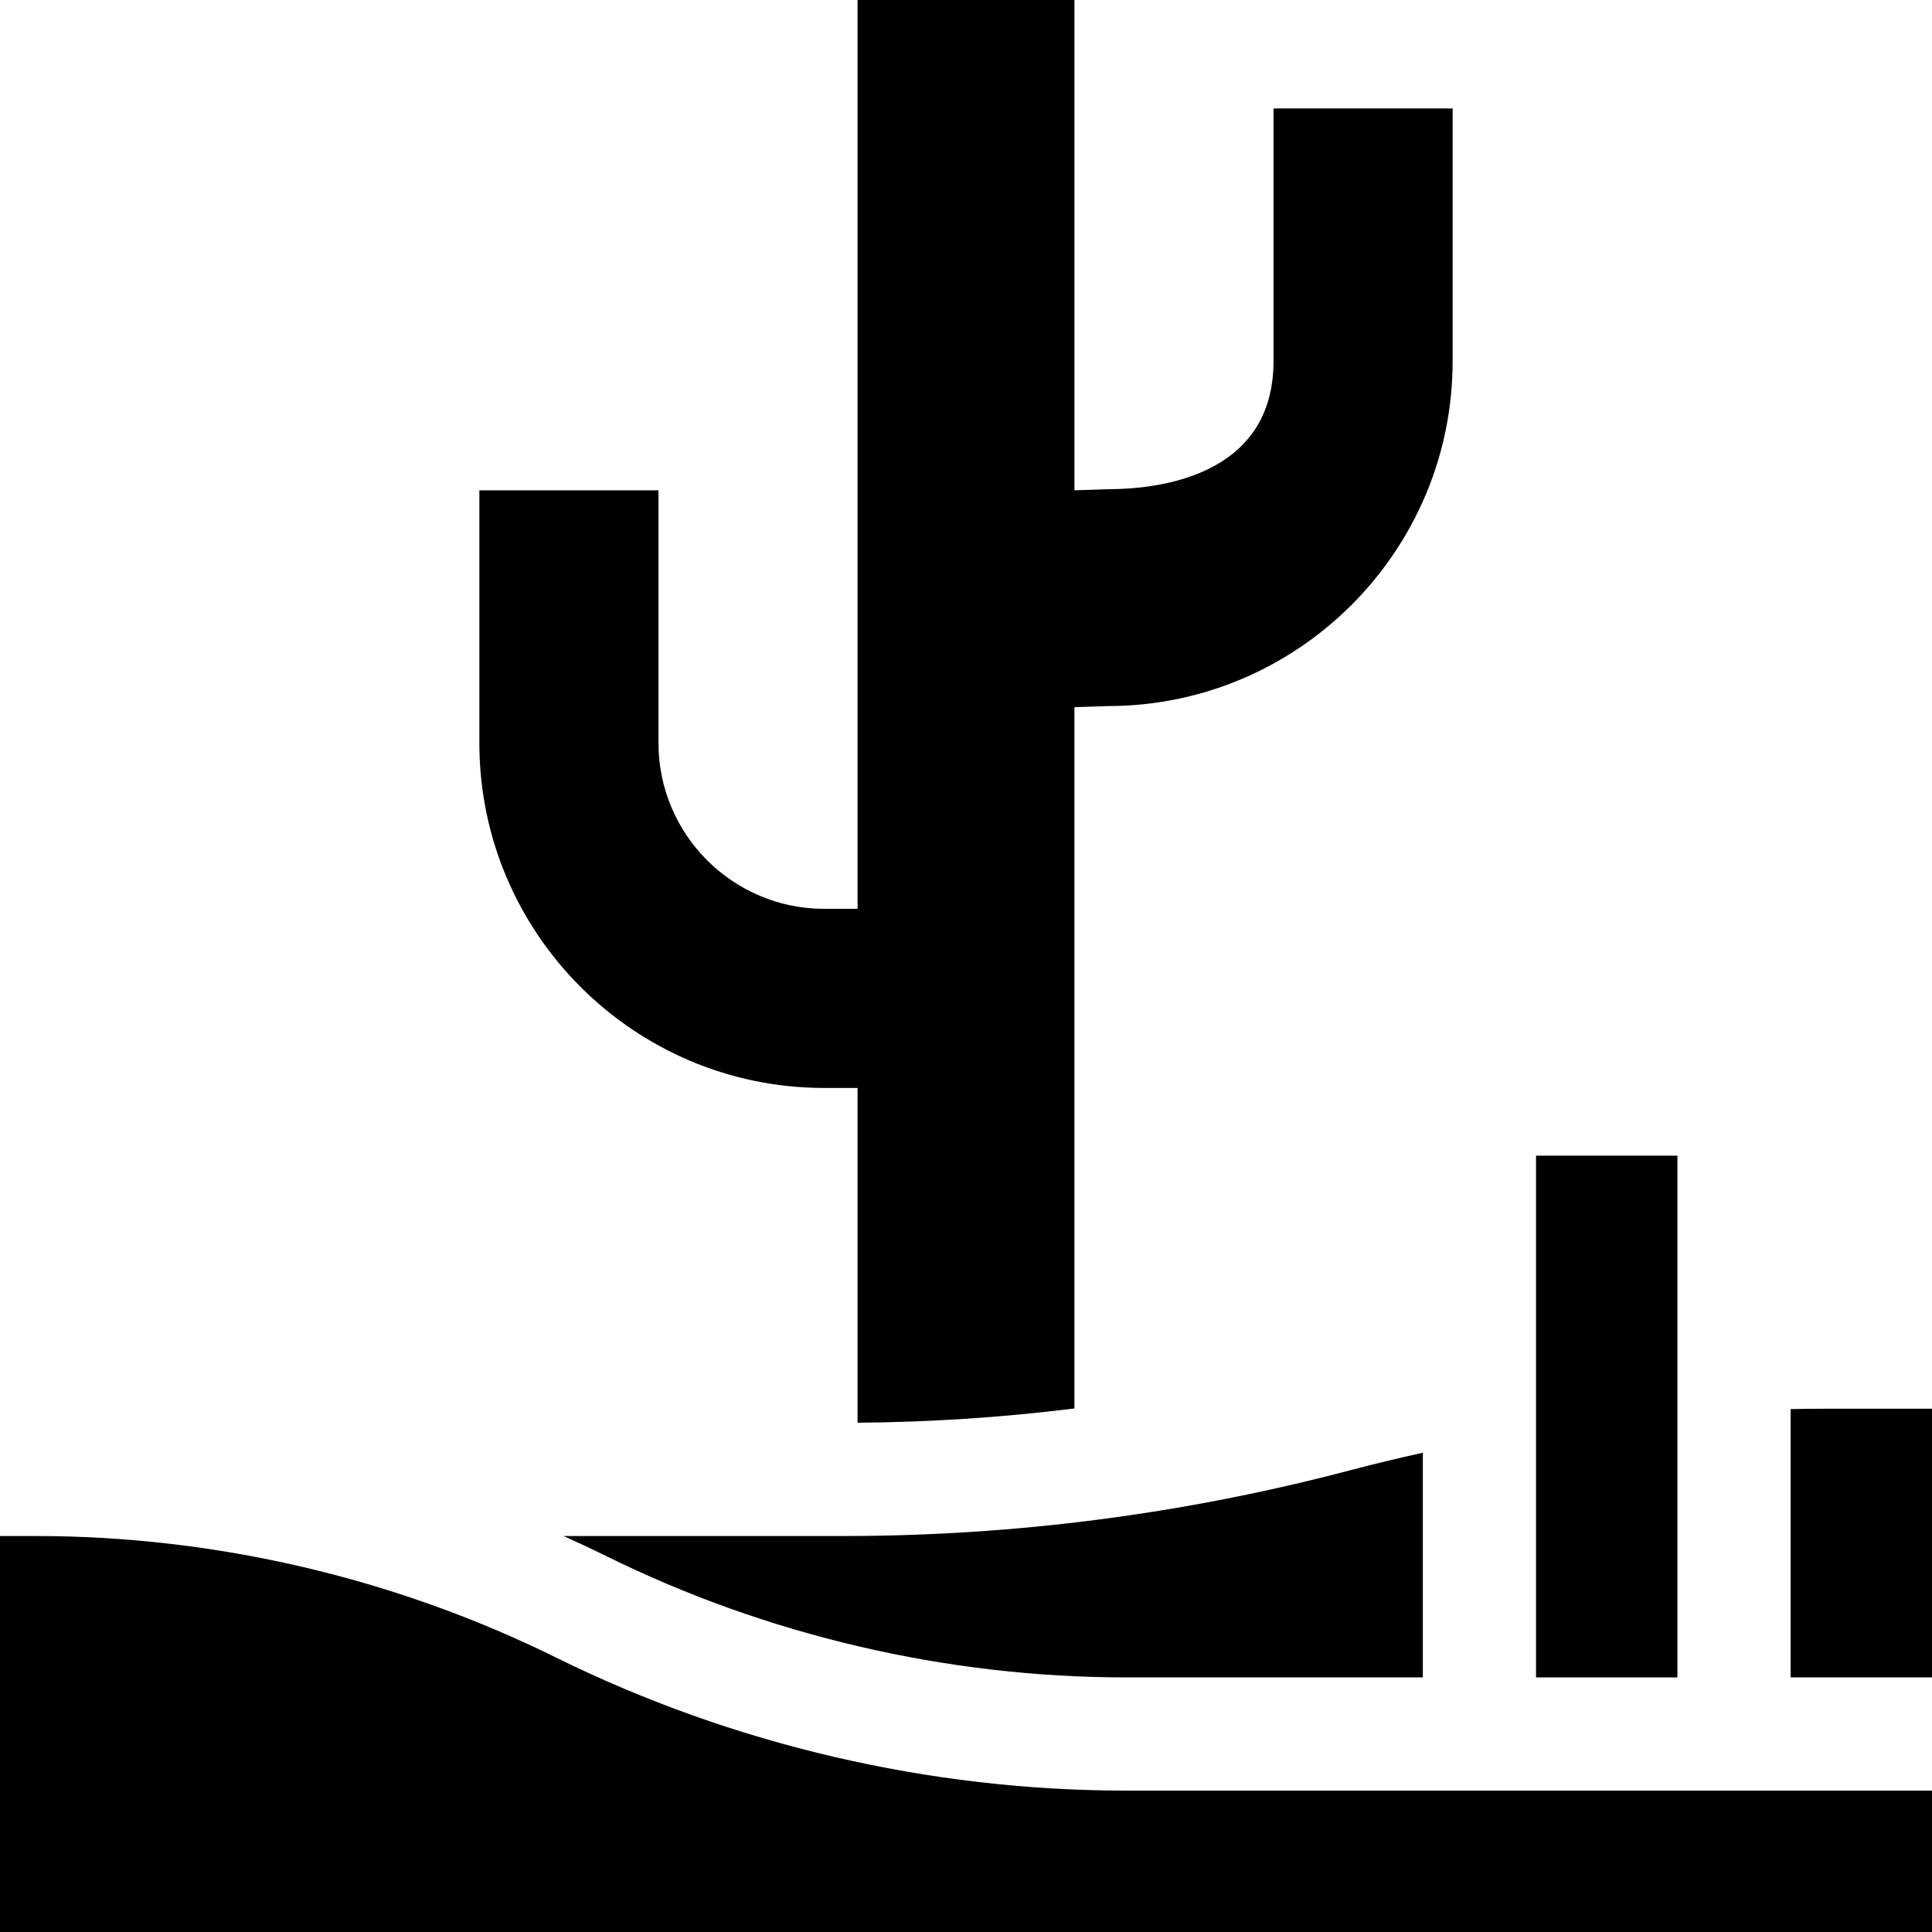 <svg id="Capa_1" enable-background="new 0 0 512 512" height="512" viewBox="0 0 512 512" width="512" xmlns="http://www.w3.org/2000/svg"><g><path d="m474.531 373.425v71.106h37.469v-71.204h-28.102c-3.124.001-6.249.039-9.367.098z"/><path d="m512 474.531h-213.547c-52.133 0-104.396-12.201-151.141-35.285-42.637-21.056-90.308-32.185-137.859-32.185h-9.453v104.939h512z"/><path d="m407.062 306.266h37.469v138.265h-37.469z"/><path d="m337.494 28.734v66.995c0 30.61-30.711 33.915-43.915 33.915l-8.845.294v-129.938h-57.469v240.847h-8.845c-24.214 0-43.915-19.7-43.915-43.914v-66.995h-47.469v66.995c0 50.389 40.994 91.383 91.383 91.383h8.845v88.716c19.225-.144 38.416-1.405 57.469-3.775v-185.85l8.845-.294c50.389 0 91.383-40.994 91.383-91.383v-66.996z"/><path d="m160.595 412.348c42.637 21.055 90.308 32.184 137.858 32.184h78.609v-59.542c-6.562 1.449-13.085 3.017-19.511 4.71-43.698 11.521-88.781 17.362-133.992 17.362h-74.207c3.779 1.695 7.53 3.452 11.243 5.286z"/></g></svg>